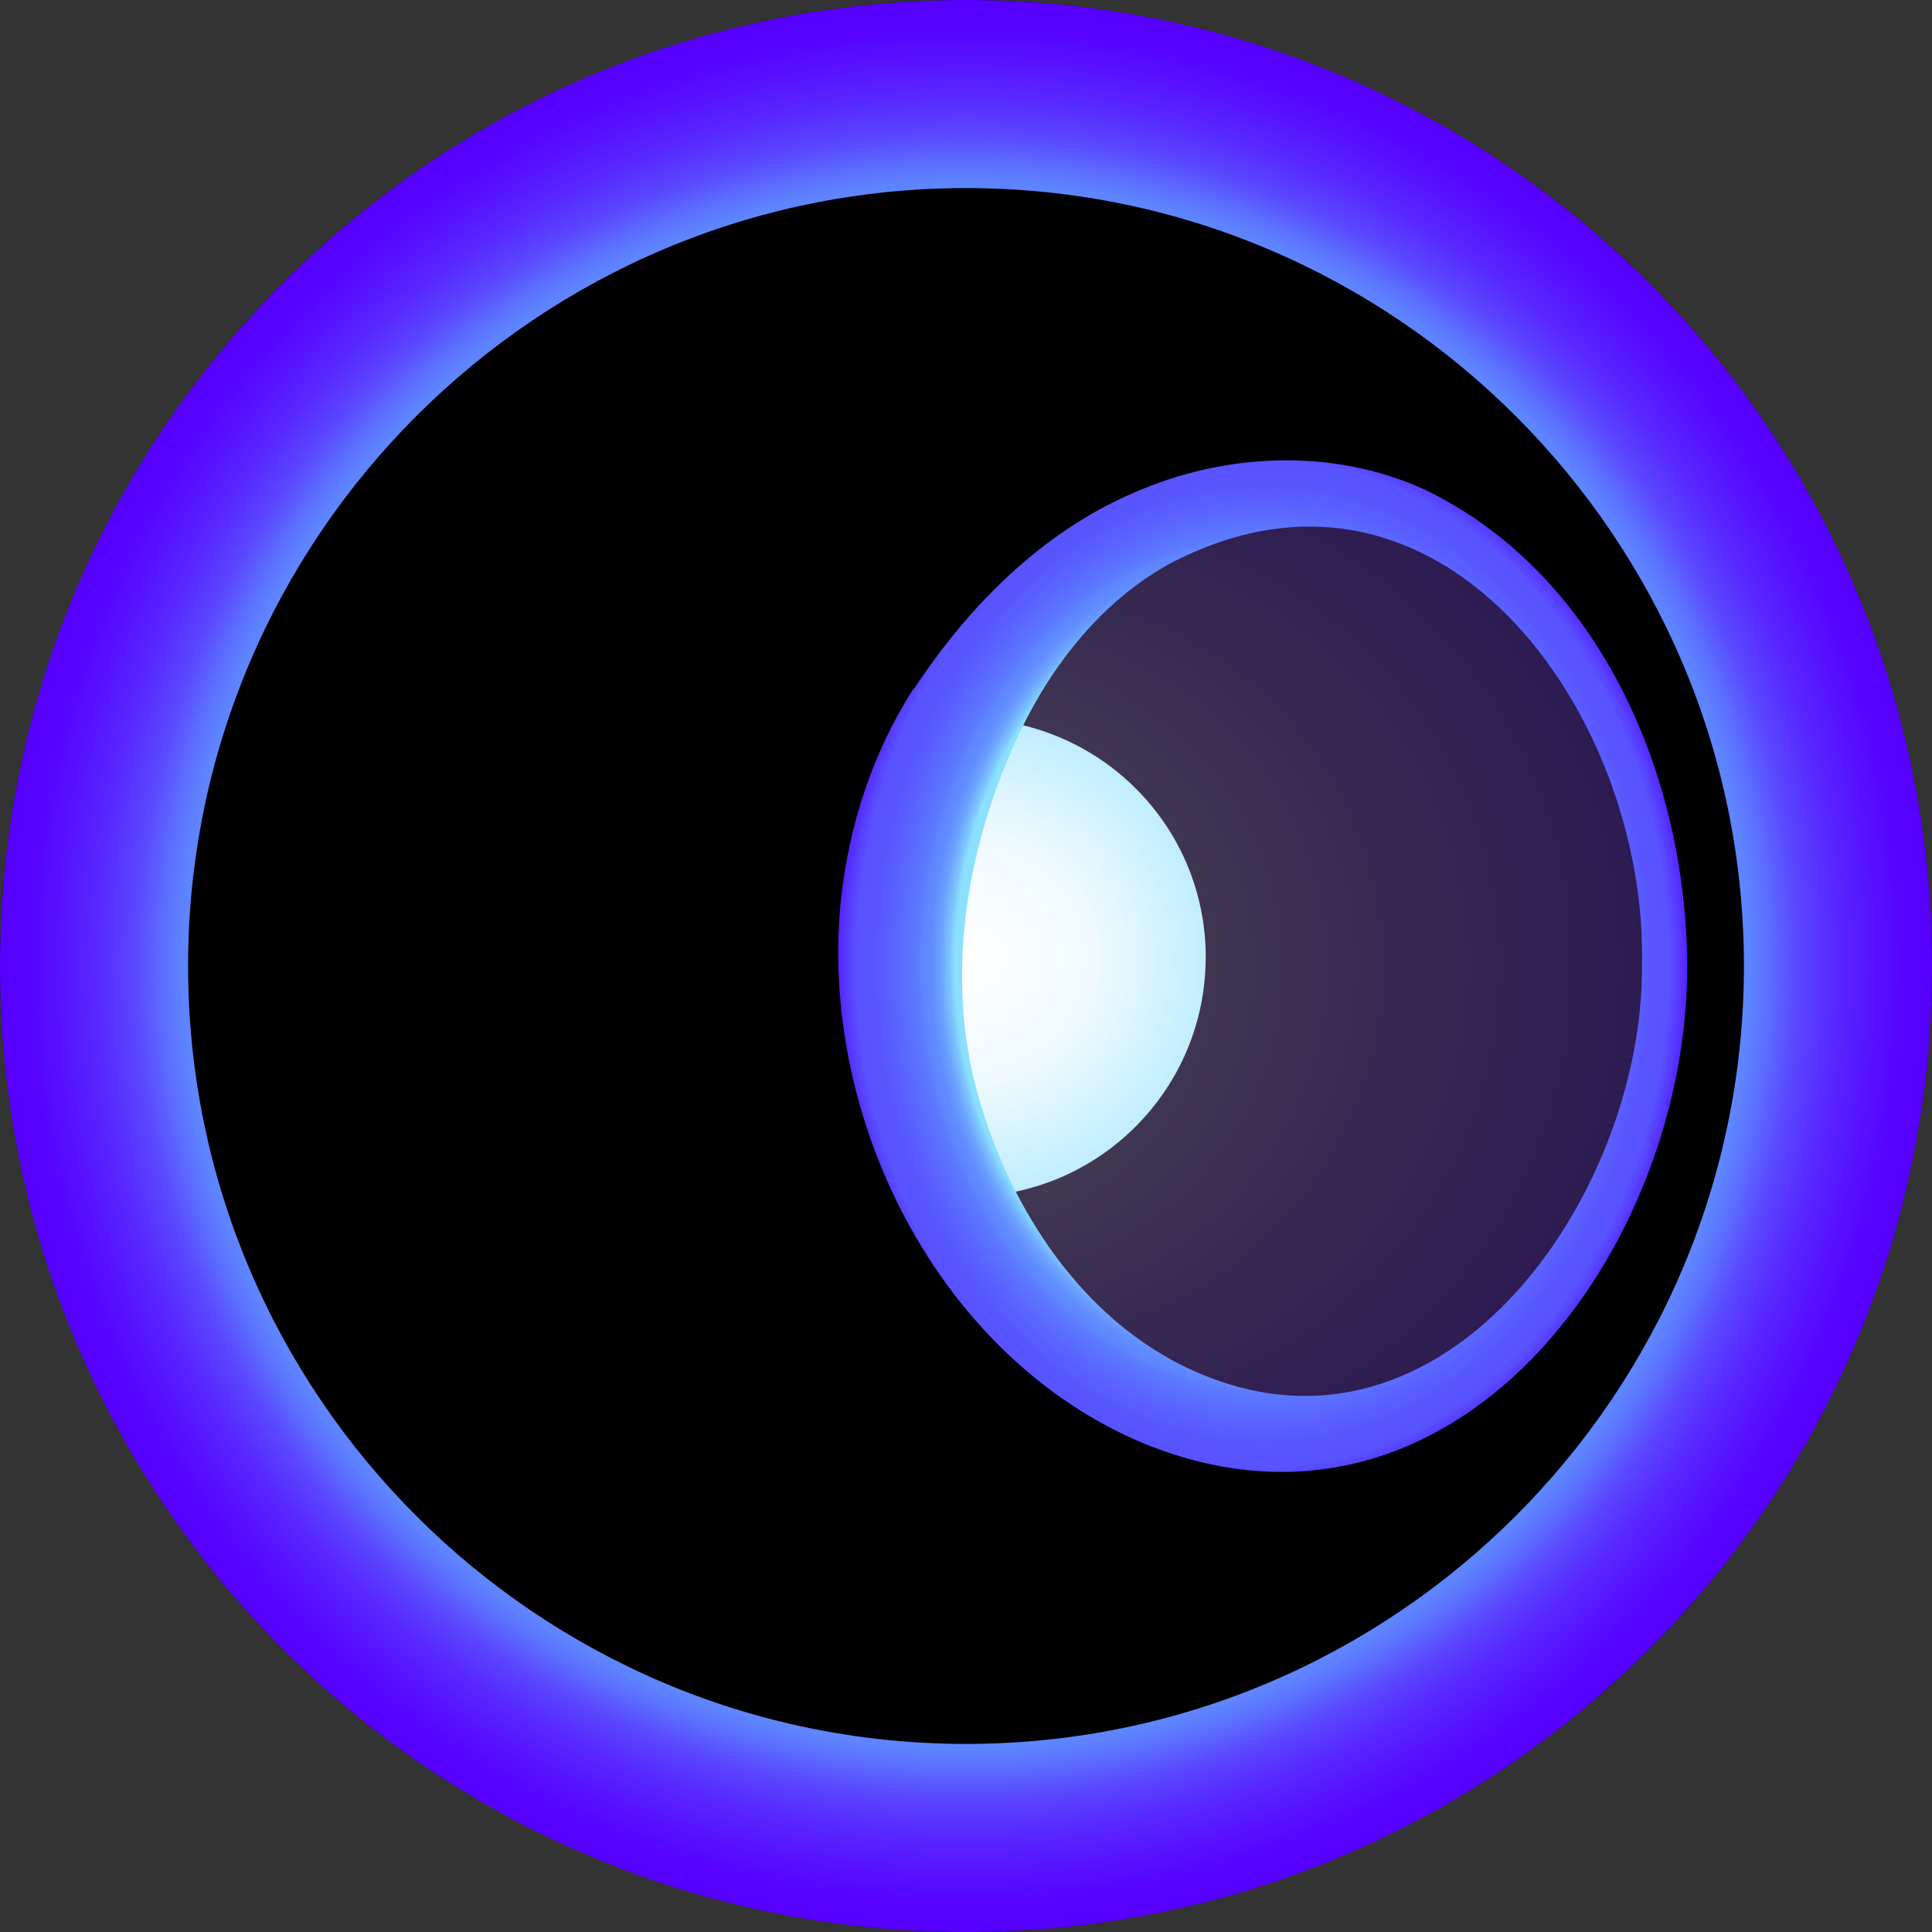 <?xml version="1.0" encoding="UTF-8"?>
<svg xmlns="http://www.w3.org/2000/svg" xmlns:xlink="http://www.w3.org/1999/xlink" viewBox="0 0 200 200">
  <rect x="0" y="0" width="200" height="200" fill="#333333" stroke="none"/>
  <defs>
    <style>
      .cls-1 {
        fill: url(#radial-gradient-3);
      }

      .cls-2 {
        fill: url(#radial-gradient-4);
      }

      .cls-3 {
        fill: url(#radial-gradient);
      }

      .cls-4 {
        fill: url(#radial-gradient-2);
        fill-opacity: .32;
      }
    </style>
    <radialGradient id="radial-gradient" cx="100" cy="100" fx="100" fy="100" r="100" gradientTransform="matrix(1, 0, 0, 1, 0, 0)" gradientUnits="userSpaceOnUse">
      <stop offset="0" stop-color="#fff"/>
      <stop offset="0" stop-color="#fdfeff"/>
      <stop offset=".4" stop-color="#aae7ff"/>
      <stop offset=".58" stop-color="#8adfff"/>
      <stop offset=".63" stop-color="#7ec6ff"/>
      <stop offset=".7" stop-color="#6ca2ff"/>
      <stop offset=".77" stop-color="#618dff"/>
      <stop offset=".81" stop-color="#5e85ff"/>
      <stop offset=".83" stop-color="#5c70ff"/>
      <stop offset=".86" stop-color="#5a48ff"/>
      <stop offset=".9" stop-color="#5828ff"/>
      <stop offset=".94" stop-color="#5712ff"/>
      <stop offset=".97" stop-color="#5604ff"/>
      <stop offset="1" stop-color="#5600ff"/>
    </radialGradient>
    <radialGradient id="radial-gradient-2" cx="134.18" cy="100.04" fx="80.32" fy="100.04" r="84.93" gradientTransform="matrix(1, 0, 0, 1, 0, 0)" gradientUnits="userSpaceOnUse">
      <stop offset="0" stop-color="#fff"/>
      <stop offset=".02" stop-color="#faf8ff"/>
      <stop offset=".51" stop-color="#a374ff"/>
      <stop offset=".85" stop-color="#6b20ff"/>
      <stop offset="1" stop-color="#5600ff"/>
    </radialGradient>
    <radialGradient id="radial-gradient-3" cx="100.75" cy="99.19" fx="100.75" fy="99.19" r="49.23" gradientTransform="matrix(1, 0, 0, 1, 0, 0)" gradientUnits="userSpaceOnUse">
      <stop offset="0" stop-color="#fff"/>
      <stop offset=".26" stop-color="#eefaff"/>
      <stop offset=".61" stop-color="#aae7ff"/>
      <stop offset=".8" stop-color="#8adfff"/>
      <stop offset=".81" stop-color="#7ec6ff"/>
      <stop offset=".84" stop-color="#6ca2ff"/>
      <stop offset=".86" stop-color="#618dff"/>
      <stop offset=".87" stop-color="#5e85ff"/>
      <stop offset=".88" stop-color="#5c7aff"/>
      <stop offset=".9" stop-color="#5a64ff"/>
      <stop offset=".92" stop-color="#5856ff"/>
      <stop offset=".93" stop-color="#5852ff"/>
      <stop offset=".94" stop-color="#573cff"/>
      <stop offset=".96" stop-color="#5622ff"/>
      <stop offset=".97" stop-color="#560fff"/>
      <stop offset=".98" stop-color="#5603ff"/>
      <stop offset="1" stop-color="#5600ff"/>
    </radialGradient>
    <radialGradient id="radial-gradient-4" cx="130.72" cy="100.01" fx="130.72" fy="100.01" r="48.33" gradientTransform="translate(0 -24.24) scale(1 1.24)" gradientUnits="userSpaceOnUse">
      <stop offset="0" stop-color="#fff"/>
      <stop offset=".66" stop-color="#8adfff"/>
      <stop offset=".67" stop-color="#7ec6ff"/>
      <stop offset=".69" stop-color="#6ca2ff"/>
      <stop offset=".71" stop-color="#618dff"/>
      <stop offset=".73" stop-color="#5e85ff"/>
      <stop offset=".74" stop-color="#5c7aff"/>
      <stop offset=".79" stop-color="#5a64ff"/>
      <stop offset=".83" stop-color="#5856ff"/>
      <stop offset=".87" stop-color="#5852ff"/>
      <stop offset=".89" stop-color="#573cff"/>
      <stop offset=".91" stop-color="#5622ff"/>
      <stop offset=".94" stop-color="#560fff"/>
      <stop offset=".97" stop-color="#5603ff"/>
      <stop offset="1" stop-color="#5600ff"/>
    </radialGradient>
  </defs>
  <g id="Layer_1" data-name="Layer 1"/>
  <g id="Layer_2" data-name="Layer 2">
    <g id="source">
      <g id="logoFlat">
        <g id="logo2">
          <g>
            <circle cx="100" cy="100" r="100"/>
            <path class="cls-3" d="M100,19.47c44.4,0,80.53,36.12,80.53,80.53s-36.12,80.53-80.53,80.53S19.47,144.4,19.47,100,55.6,19.47,100,19.47m0-19.47C44.77,0,0,44.77,0,100s44.77,100,100,100,100-44.77,100-100S155.23,0,100,0h0Z"/>
          </g>
          <path class="cls-4" d="M171.87,100.04c0,23.93-16.99,46.34-35.8,46.34-15.28,0-27.16-9.83-34.04-23.47-.45-.84-.85-1.67-1.21-2.5-2.82-6.26-4.33-13.27-4.33-20.36s1.47-13.78,4.11-19.94c.63-1.48,1.34-2.92,2.1-4.31h.04c7.06-12.89,18.58-22.08,33.33-22.08,20.47,0,35.8,22.4,35.8,46.34Z"/>
          <path class="cls-1" d="M124.81,99.11c0,13.68-11.1,24.78-24.78,24.78-.24,0-.49,0-.73-.05-.49-.88-.93-1.75-1.31-2.63-3.07-6.57-4.72-13.92-4.72-21.37s1.61-14.46,4.48-20.93c.68-1.56,1.46-3.07,2.29-4.53h.05c13.68,.05,24.73,11.05,24.73,24.73Z"/>
          <path class="cls-2" d="M147.48,50.68c-9.47-4.33-20.67-3.84-30.14,.34-9.51,4.09-17.04,11.7-22.67,20.21l-.2,.21c-4.14,6.5-6.57,13.95-7.41,21.62-2.36,22.51,9.99,47.44,31.35,56.37,32.2,13.14,56.48-20.25,56.24-49.68-.12-19.32-8.98-40.31-27.17-49.07Zm-25.39,90.52c-10.87-5.55-18-17.05-21.08-28.67-2.76-10.76-1.3-22.1,2.69-32.39,.21-.56,.44-1.11,.67-1.65,3.39-8.2,8.88-15.77,16.6-20.07,27.93-14.8,49.5,15.36,49.01,41.33,.24,24.41-21.31,54.93-47.89,41.45Z"/>
        </g>
      </g>
    </g>
  </g>
</svg>